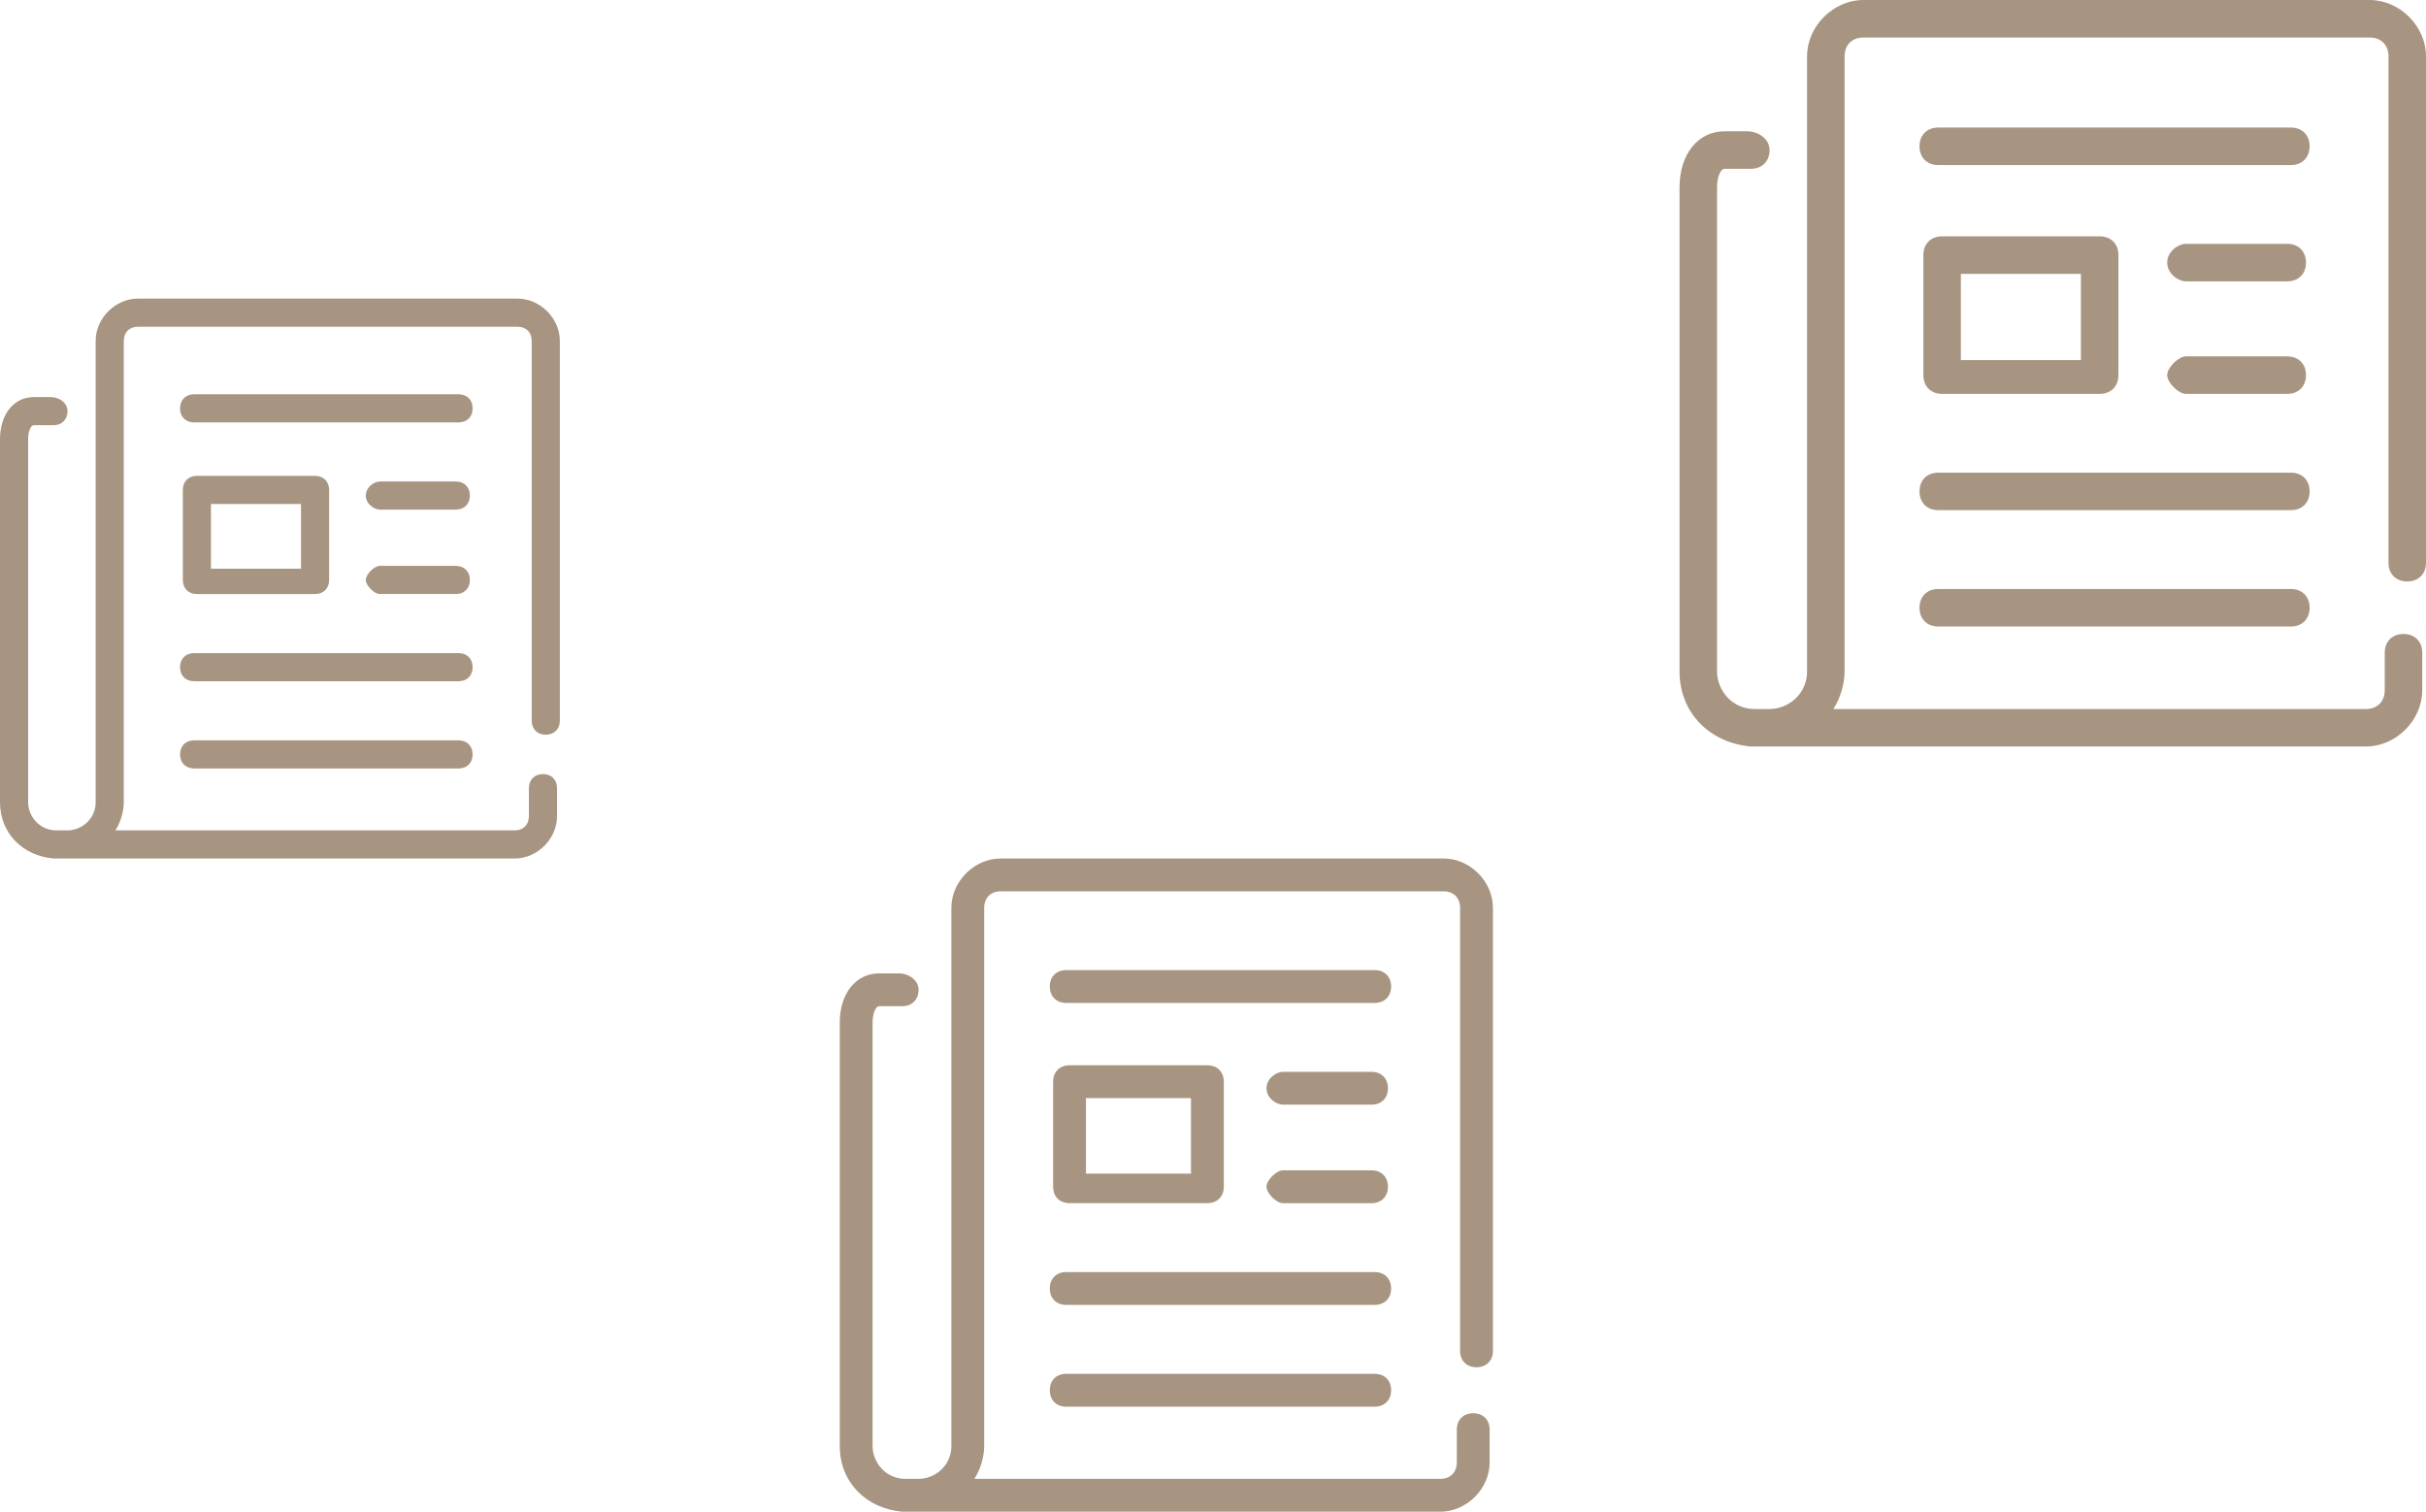 <svg width="130" height="81" viewBox="0 0 130 81" fill="none" xmlns="http://www.w3.org/2000/svg">
<path fill-rule="evenodd" clip-rule="evenodd" d="M128.995 31.156C129.598 31.156 130 30.754 130 30.151V3.015C130 1.407 128.593 0 126.985 0H99.849C98.241 0 96.834 1.407 96.834 3.015V7.035V35.98C96.834 37.186 95.829 37.99 94.824 37.99H94.02C92.814 37.99 92.01 36.985 92.01 35.98V10.05C92.01 9.447 92.211 9.045 92.412 9.045H93.819C94.422 9.045 94.824 8.643 94.824 8.04C94.824 7.437 94.221 7.035 93.618 7.035H92.412C91.005 7.035 90 8.241 90 10.05V35.98C90 38.191 91.608 39.799 93.819 40H94.02H94.623H126.784C128.392 40 129.799 38.593 129.799 36.985V34.975C129.799 34.372 129.397 33.97 128.794 33.97C128.191 33.97 127.789 34.372 127.789 34.975V36.985C127.789 37.588 127.387 37.99 126.784 37.99H98.241C98.643 37.387 98.844 36.583 98.844 35.98V7.035V3.015C98.844 2.412 99.246 2.01 99.849 2.01H126.985C127.588 2.01 127.99 2.412 127.99 3.015V30.151C127.99 30.754 128.392 31.156 128.995 31.156ZM122.759 6.834H103.864C103.261 6.834 102.859 7.236 102.859 7.839C102.859 8.442 103.261 8.844 103.864 8.844H122.759C123.362 8.844 123.764 8.442 123.764 7.839C123.764 7.236 123.362 6.834 122.759 6.834ZM103.864 25.326H122.759C123.362 25.326 123.764 25.728 123.764 26.331C123.764 26.934 123.362 27.336 122.759 27.336H103.864C103.261 27.336 102.859 26.934 102.859 26.331C102.859 25.728 103.261 25.326 103.864 25.326ZM122.759 31.559H103.864C103.261 31.559 102.859 31.961 102.859 32.564C102.859 33.167 103.261 33.569 103.864 33.569H122.759C123.362 33.569 123.764 33.167 123.764 32.564C123.764 31.961 123.362 31.559 122.759 31.559ZM122.564 15.075H117.137C116.735 15.075 116.132 14.673 116.132 14.07C116.132 13.467 116.735 13.065 117.137 13.065H122.564C123.167 13.065 123.569 13.467 123.569 14.07C123.569 14.673 123.167 15.075 122.564 15.075ZM117.137 21.105H122.564C123.167 21.105 123.569 20.703 123.569 20.101C123.569 19.497 123.167 19.096 122.564 19.096H117.137C116.735 19.096 116.132 19.698 116.132 20.101C116.132 20.503 116.735 21.105 117.137 21.105ZM112.513 21.105H104.071C103.468 21.105 103.066 20.703 103.066 20.1V13.668C103.066 13.065 103.468 12.663 104.071 12.663H112.513C113.116 12.663 113.518 13.065 113.518 13.668V20.1C113.518 20.703 113.116 21.105 112.513 21.105ZM111.508 14.673H105.076V19.296H111.508V14.673ZM79.121 73.261C79.648 73.261 80 72.909 80 72.382V48.638C80 47.231 78.769 46 77.362 46H53.618C52.211 46 50.98 47.231 50.98 48.638V52.156V77.482C50.98 78.538 50.1 79.241 49.221 79.241H48.518C47.462 79.241 46.759 78.362 46.759 77.482V54.794C46.759 54.266 46.935 53.915 47.111 53.915H48.342C48.869 53.915 49.221 53.563 49.221 53.035C49.221 52.508 48.694 52.156 48.166 52.156H47.111C45.879 52.156 45 53.211 45 54.794V77.482C45 79.417 46.407 80.824 48.342 81H48.518H49.045H77.186C78.593 81 79.824 79.769 79.824 78.362V76.603C79.824 76.075 79.472 75.724 78.945 75.724C78.417 75.724 78.065 76.075 78.065 76.603V78.362C78.065 78.889 77.714 79.241 77.186 79.241H52.211C52.563 78.714 52.739 78.01 52.739 77.482V52.156V48.638C52.739 48.111 53.09 47.759 53.618 47.759H77.362C77.889 47.759 78.241 48.111 78.241 48.638V72.382C78.241 72.909 78.593 73.261 79.121 73.261ZM57.133 51.98H73.665C74.193 51.98 74.545 52.332 74.545 52.859C74.545 53.387 74.193 53.739 73.665 53.739H57.133C56.605 53.739 56.254 53.387 56.254 52.859C56.254 52.332 56.605 51.98 57.133 51.98ZM73.665 68.161H57.133C56.605 68.161 56.254 68.512 56.254 69.04C56.254 69.568 56.605 69.919 57.133 69.919H73.665C74.193 69.919 74.545 69.568 74.545 69.04C74.545 68.512 74.193 68.161 73.665 68.161ZM57.133 73.613H73.665C74.193 73.613 74.545 73.965 74.545 74.493C74.545 75.02 74.193 75.372 73.665 75.372H57.133C56.605 75.372 56.254 75.02 56.254 74.493C56.254 73.965 56.605 73.613 57.133 73.613ZM68.747 59.19H73.495C74.023 59.19 74.375 58.839 74.375 58.311C74.375 57.783 74.023 57.432 73.495 57.432H68.747C68.395 57.432 67.867 57.783 67.867 58.311C67.867 58.839 68.395 59.19 68.747 59.19ZM73.495 64.468H68.747C68.395 64.468 67.867 63.94 67.867 63.588C67.867 63.237 68.395 62.709 68.747 62.709H73.495C74.023 62.709 74.375 63.061 74.375 63.588C74.375 64.116 74.023 64.468 73.495 64.468ZM57.312 64.467H64.699C65.227 64.467 65.579 64.115 65.579 63.588V57.96C65.579 57.432 65.227 57.08 64.699 57.08H57.312C56.785 57.08 56.433 57.432 56.433 57.96V63.588C56.433 64.115 56.785 64.467 57.312 64.467ZM58.191 58.839H63.82V62.884H58.191V58.839ZM30 38.613C30 39.065 29.698 39.367 29.246 39.367C28.794 39.367 28.492 39.065 28.492 38.613V18.261C28.492 17.809 28.191 17.508 27.739 17.508H7.387C6.935 17.508 6.633 17.809 6.633 18.261V21.276V42.985C6.633 43.437 6.482 44.04 6.181 44.492H27.588C28.04 44.492 28.342 44.191 28.342 43.739V42.231C28.342 41.779 28.643 41.477 29.096 41.477C29.548 41.477 29.849 41.779 29.849 42.231V43.739C29.849 44.945 28.794 46 27.588 46H3.467H3.015H2.864C1.206 45.849 0 44.643 0 42.985V23.538C0 22.181 0.754 21.276 1.809 21.276H2.714C3.166 21.276 3.618 21.578 3.618 22.03C3.618 22.482 3.317 22.784 2.864 22.784H1.809C1.658 22.784 1.508 23.085 1.508 23.538V42.985C1.508 43.739 2.111 44.492 3.015 44.492H3.618C4.372 44.492 5.126 43.889 5.126 42.985V21.276V18.261C5.126 17.055 6.181 16 7.387 16H27.739C28.945 16 30 17.055 30 18.261V38.613ZM24.573 21.126H10.402C9.95 21.126 9.648 21.427 9.648 21.88C9.648 22.332 9.95 22.634 10.402 22.634H24.573C25.025 22.634 25.327 22.332 25.327 21.88C25.327 21.427 25.025 21.126 24.573 21.126ZM10.402 34.995H24.573C25.025 34.995 25.327 35.297 25.327 35.749C25.327 36.201 25.025 36.503 24.573 36.503H10.402C9.95 36.503 9.648 36.201 9.648 35.749C9.648 35.297 9.95 34.995 10.402 34.995ZM24.573 39.669H10.402C9.95 39.669 9.648 39.971 9.648 40.423C9.648 40.875 9.95 41.176 10.402 41.176H24.573C25.025 41.176 25.327 40.875 25.327 40.423C25.327 39.971 25.025 39.669 24.573 39.669ZM24.426 27.306H20.355C20.054 27.306 19.602 27.005 19.602 26.553C19.602 26.1 20.054 25.799 20.355 25.799H24.426C24.878 25.799 25.18 26.1 25.18 26.553C25.18 27.005 24.878 27.306 24.426 27.306ZM20.355 31.829H24.426C24.878 31.829 25.18 31.527 25.18 31.075C25.18 30.623 24.878 30.321 24.426 30.321H20.355C20.054 30.321 19.602 30.774 19.602 31.075C19.602 31.377 20.054 31.829 20.355 31.829ZM16.882 31.83H10.551C10.098 31.83 9.797 31.528 9.797 31.076V26.252C9.797 25.8 10.098 25.498 10.551 25.498H16.882C17.335 25.498 17.636 25.8 17.636 26.252V31.076C17.636 31.528 17.335 31.83 16.882 31.83ZM16.128 27.006H11.304V30.473H16.128V27.006Z" fill="#A79582"/>
</svg>
